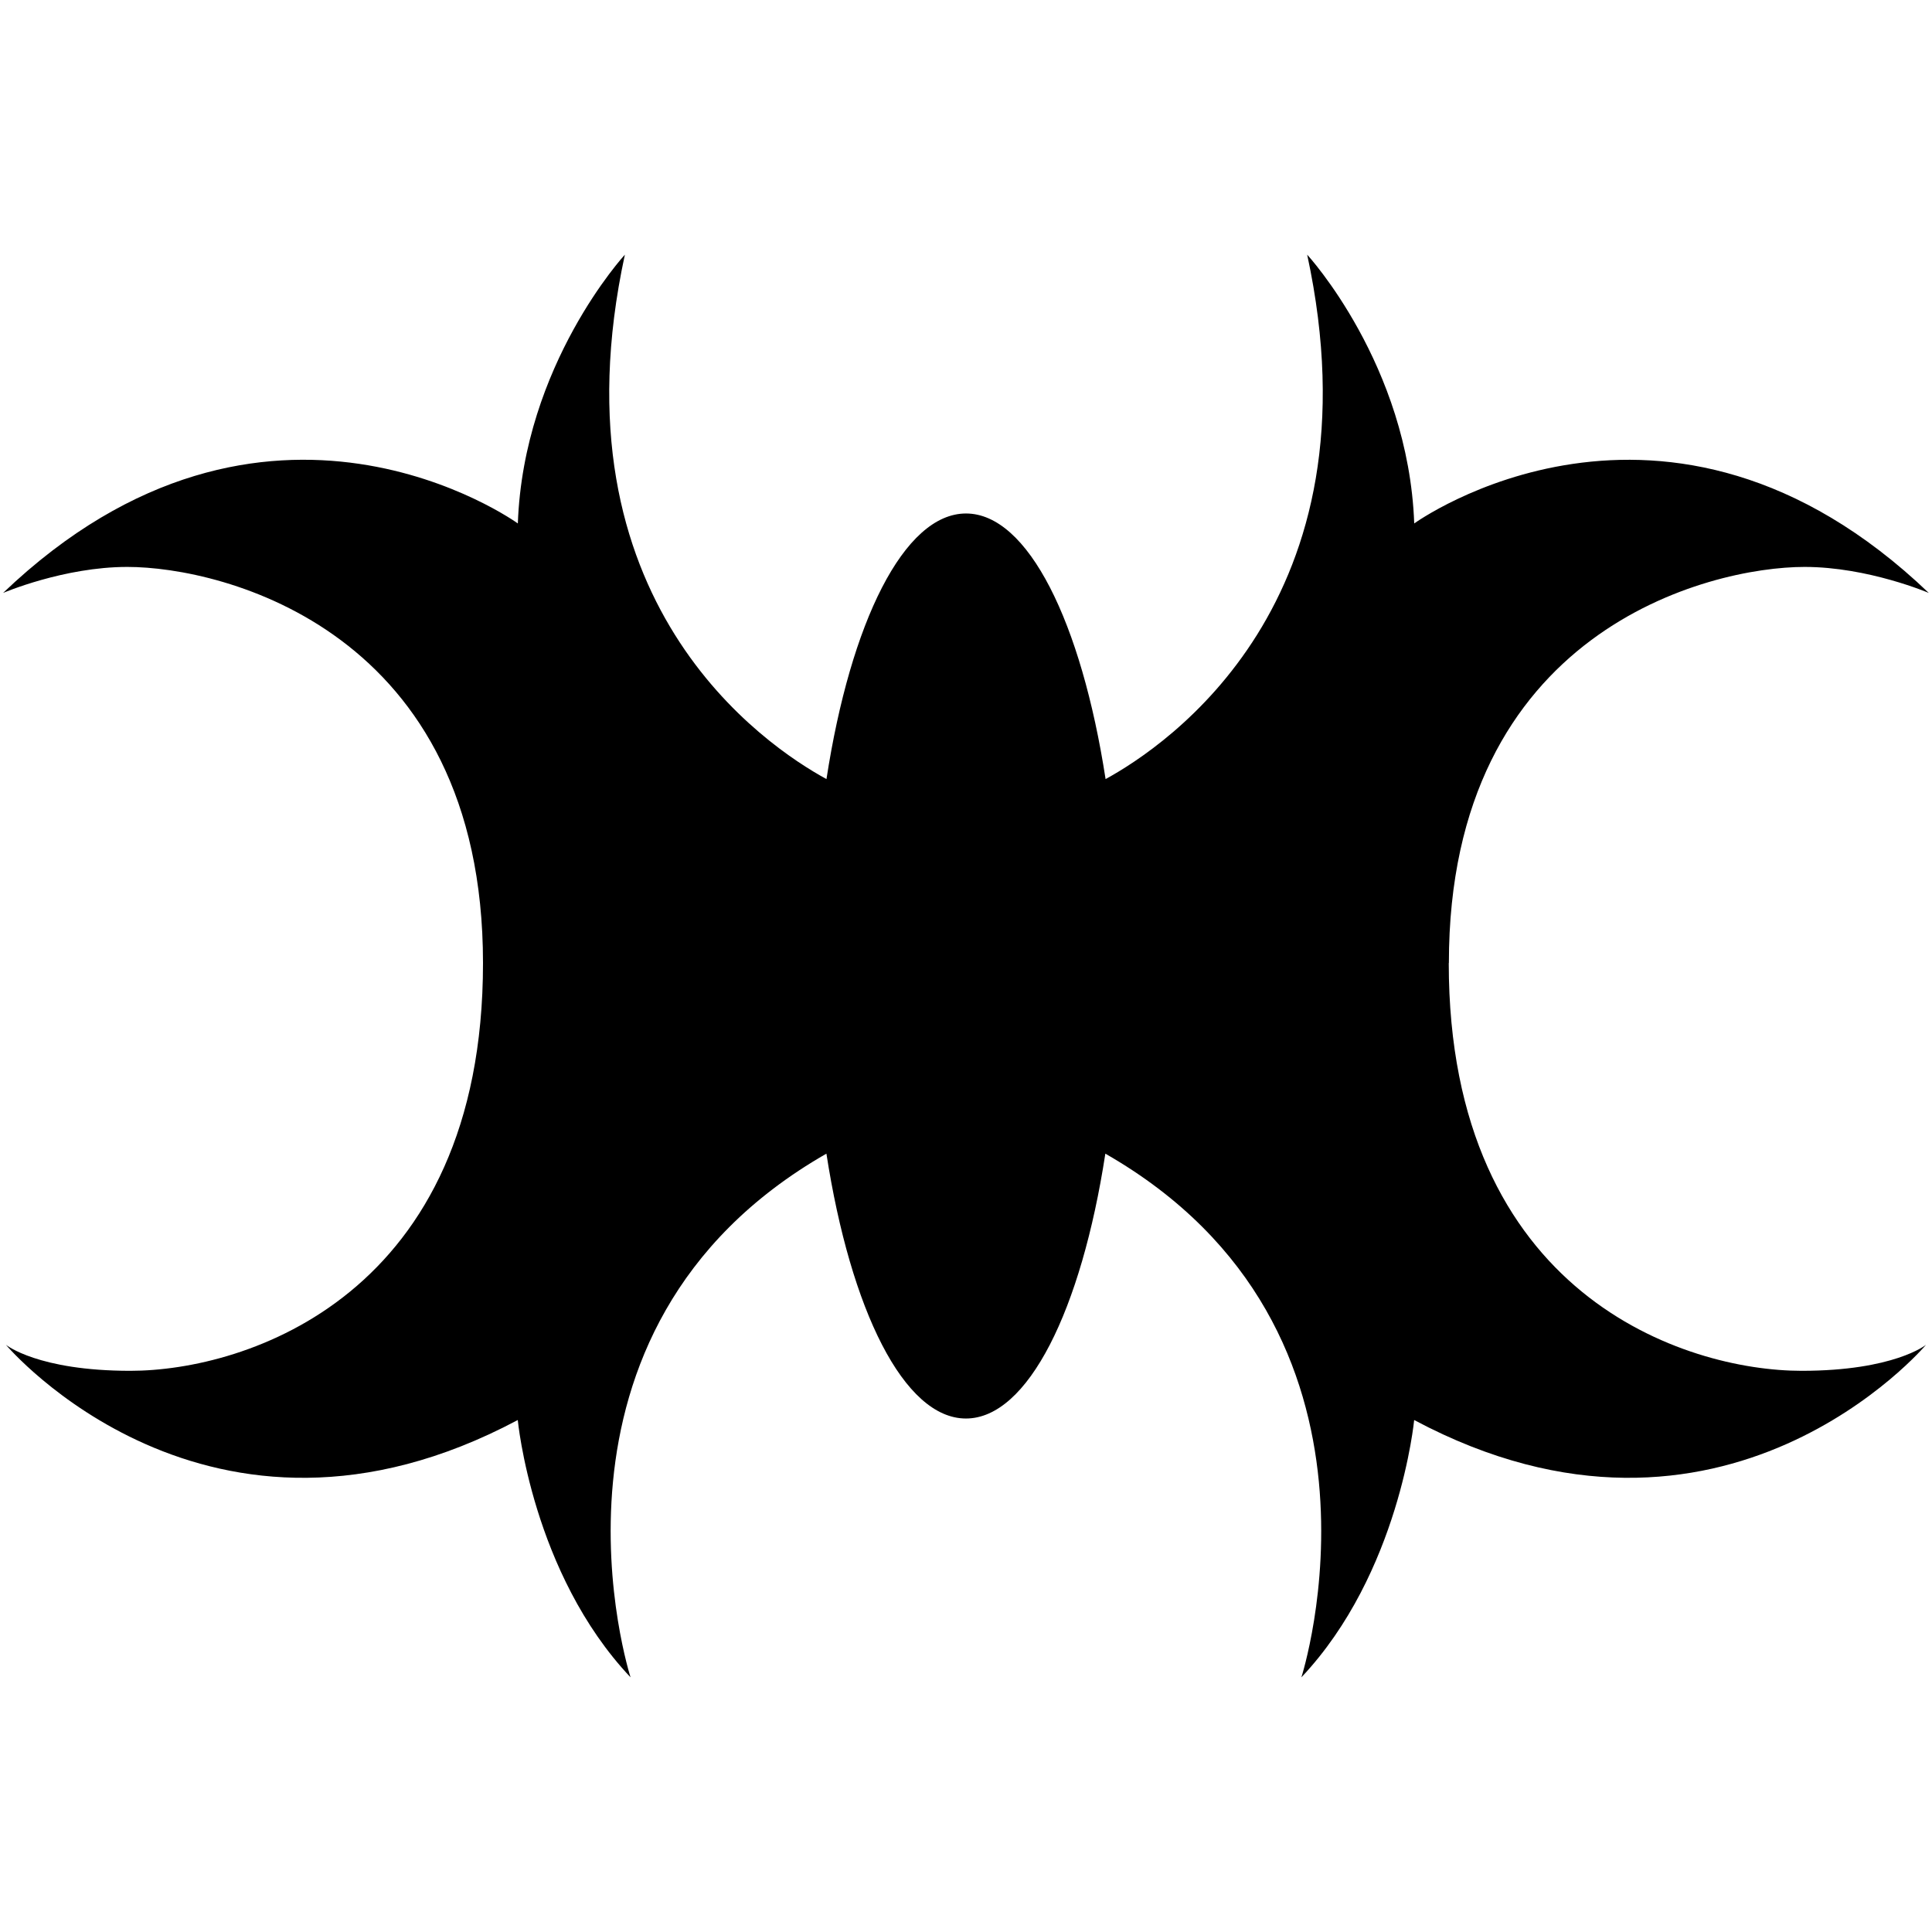<!-- Generated by IcoMoon.io -->
<svg version="1.1" xmlns="http://www.w3.org/2000/svg" width="32" height="32" viewBox="0 0 32 32">
<title>drb</title>
<path fill="#000000" d="M23.998 15.951c0-5.508 4.312-6.561 5.891-6.561 1.053 0 2.058 0.431 2.058 0.431-4.357-4.166-8.523-1.151-8.523-1.151-0.096-2.632-1.773-4.452-1.773-4.452 1.241 5.748-2.339 8.14-3.339 8.686-0.401-2.595-1.284-4.399-2.312-4.399s-1.912 1.805-2.311 4.399c-1.003-0.547-4.583-2.938-3.339-8.686 0 0-1.678 1.82-1.773 4.452 0 0-4.166-3.016-8.526 1.151 0 0 1.005-0.431 2.058-0.431 1.582 0 5.891 1.053 5.891 6.561s-3.926 6.754-5.841 6.754c-1.534 0-2.061-0.431-2.061-0.431s3.352 3.976 8.478 1.246c0 0 0.238 2.537 1.868 4.262 0 0-1.857-5.753 3.244-8.674 0.401 2.59 1.284 4.387 2.311 4.387 1.026 0 1.911-1.798 2.309-4.387 5.101 2.921 3.247 8.674 3.247 8.674 1.627-1.725 1.868-4.262 1.868-4.262 5.124 2.73 8.478-1.246 8.478-1.246s-0.529 0.431-2.061 0.431c-1.916 0-5.844-1.246-5.844-6.754z"></path>
</svg>
